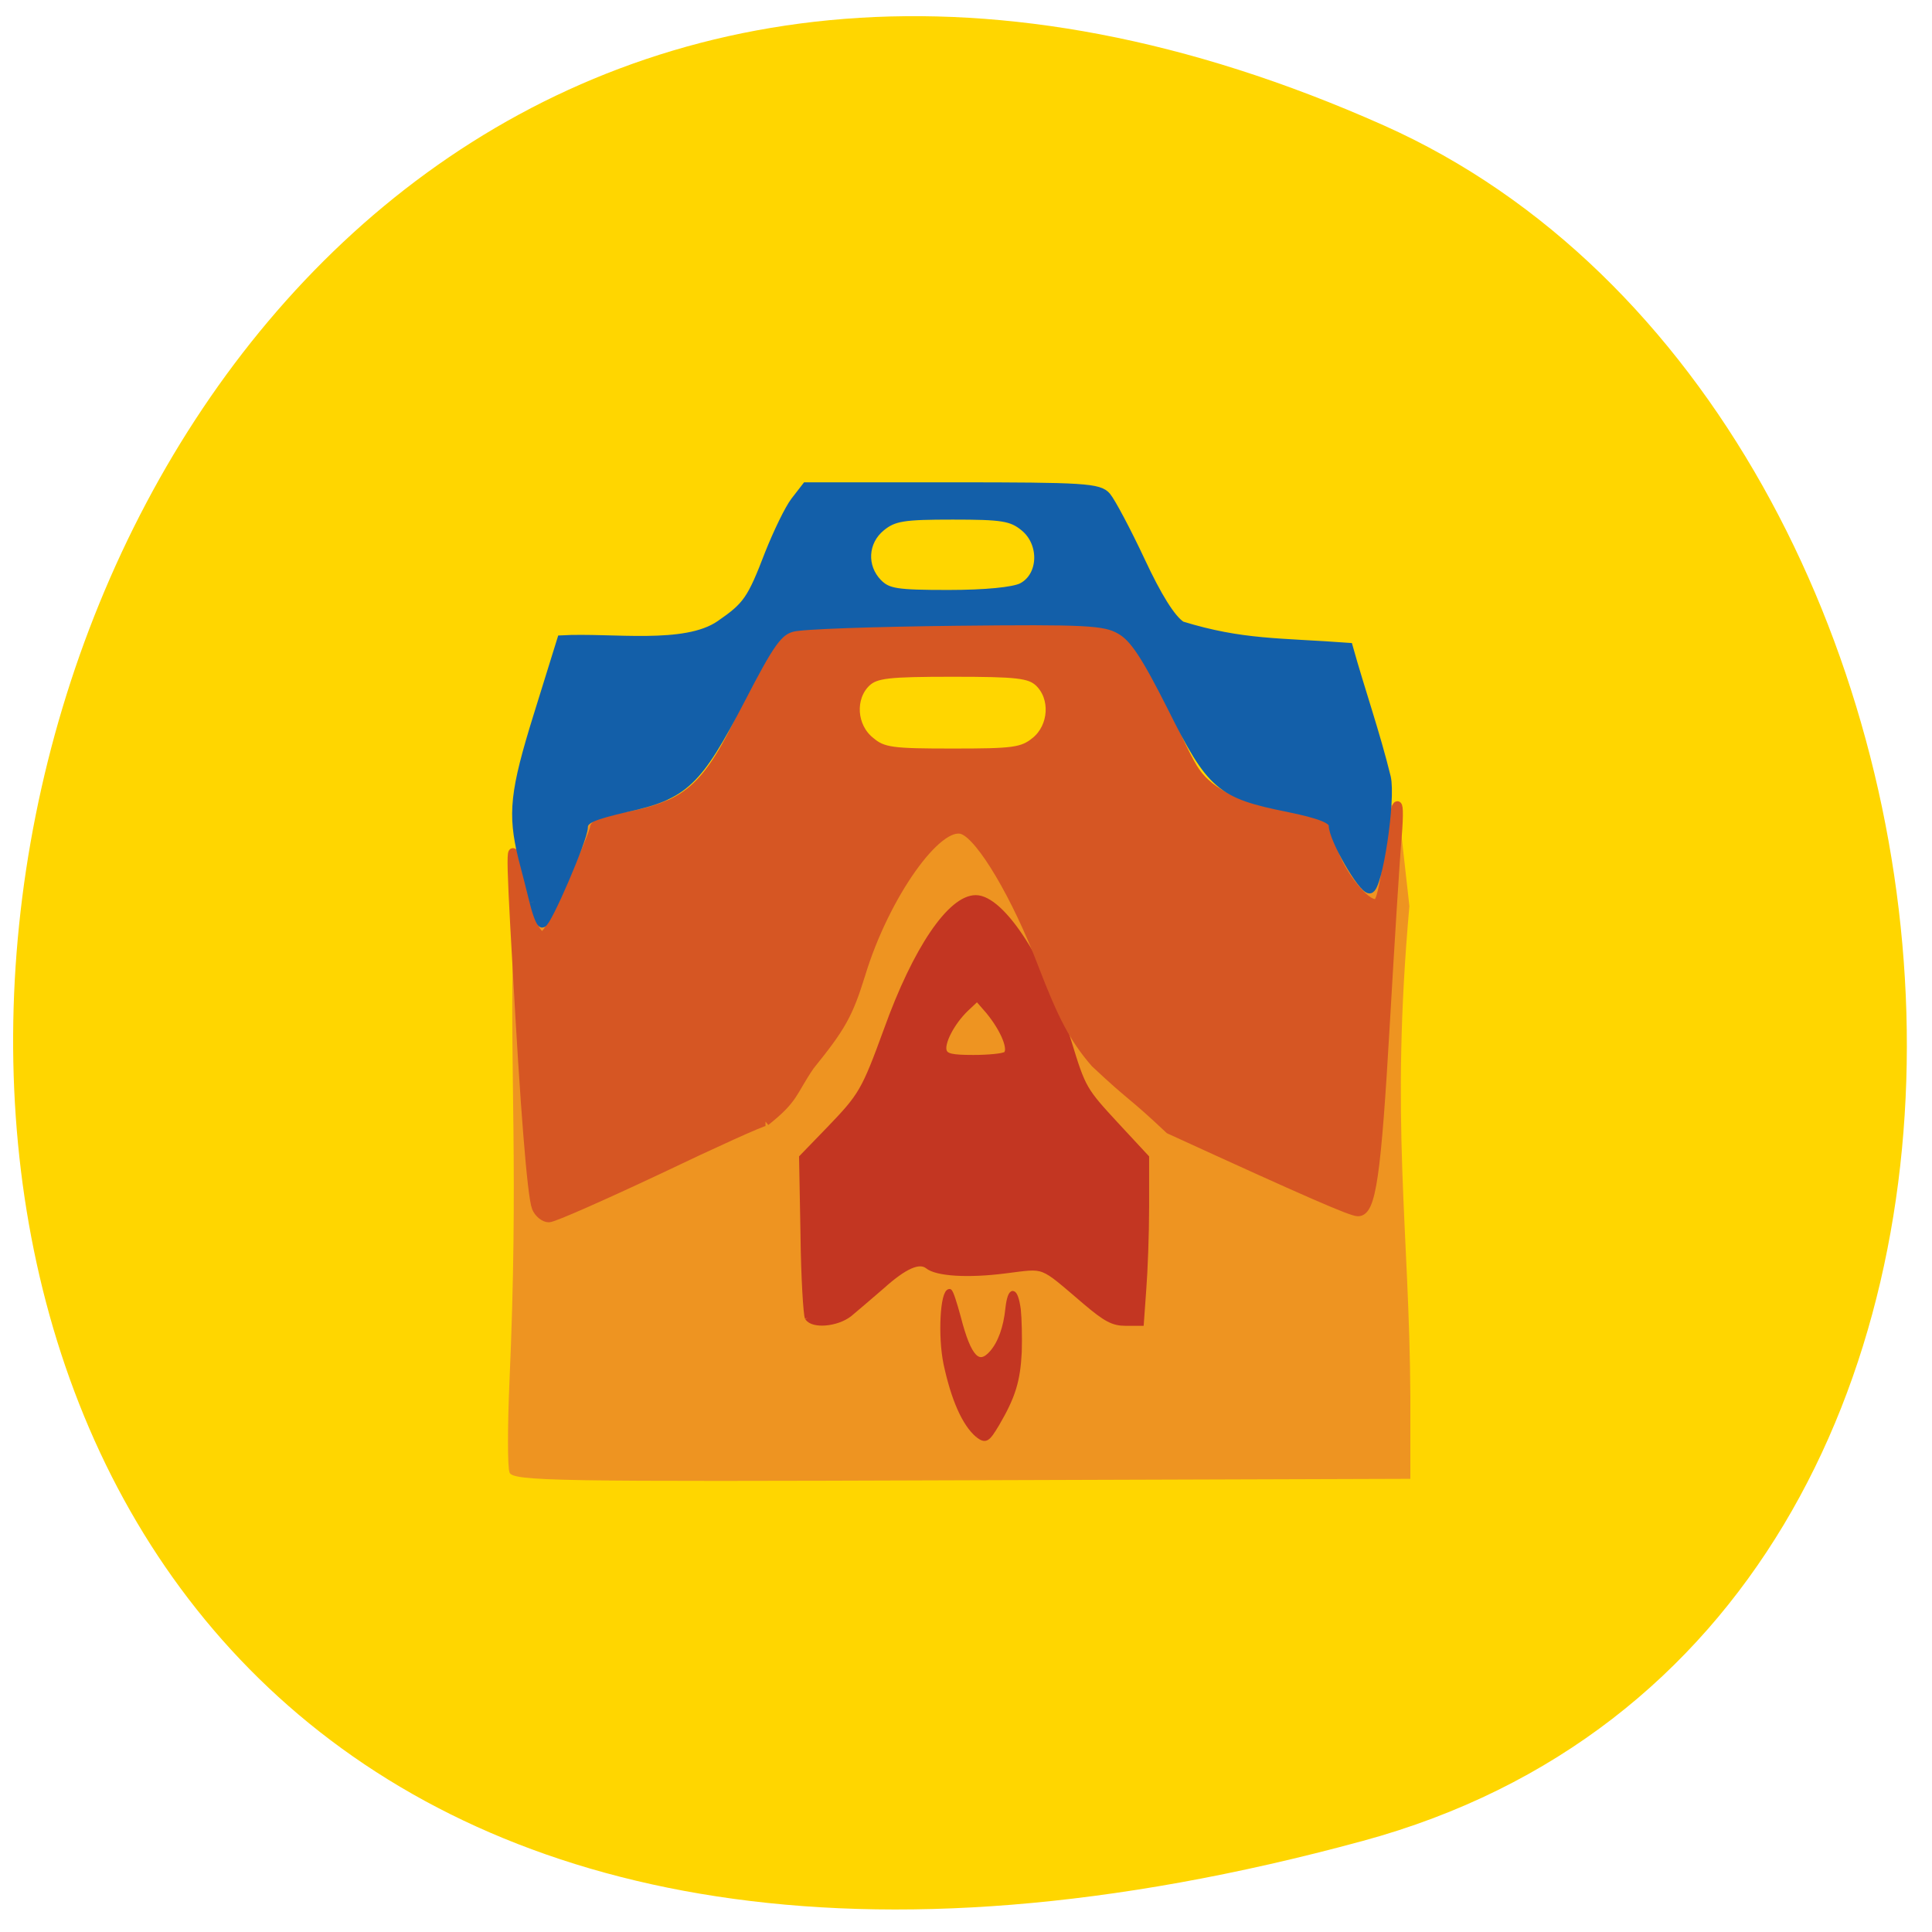 <svg xmlns="http://www.w3.org/2000/svg" viewBox="0 0 16 16"><path d="m 11.285 15.246 c -16.773 4.563 -12.957 -20.06 0.176 -14.207 c 5.359 2.391 6.238 12.465 -0.176 14.207" fill="#ffd600"/><path d="m 4.219 12.191 c -0.016 -0.043 -0.016 -0.379 0 -0.746 c 0.078 -1.742 0 -2.609 0.031 -3.652 l 0.031 -1.082 c 3.02 -0.289 5.289 0.113 7.297 -0.047 l 0.094 0.84 c -0.16 1.793 0 2.668 0.008 4.063 v 0.68 l -3.715 0.012 c -3.367 0.012 -3.723 0.008 -3.746 -0.066" fill="#ee9421"/><g fill="#c33622" stroke="#c33622" transform="matrix(0.047 0 0 0.049 -3.288 -2.844)"><path d="m 212.3 280.71 c -0.251 -0.474 -0.671 -6.714 -0.754 -13.901 l -0.251 -13.11 l 4.862 -4.818 c 5.616 -5.608 6.119 -6.398 10.06 -16.744 c 5.113 -13.664 11.233 -22.273 15.675 -22.273 c 4.61 0 11.987 10.9 16.346 24.327 c 2.515 7.898 2.682 8.135 8.466 14.14 l 5.197 5.371 v 8.372 c 0 4.581 -0.251 10.821 -0.503 13.901 l -0.419 5.608 h -2.682 c -2.179 0 -3.437 -0.632 -7.04 -3.554 c -8.131 -6.635 -6.874 -6.161 -14.25 -5.292 c -6.455 0.79 -11.987 0.474 -13.58 -0.79 c -1.509 -1.106 -4.107 0 -8.05 3.396 c -2.096 1.738 -4.694 3.87 -5.784 4.739 c -2.263 1.659 -6.371 1.975 -7.293 0.632 m 34.871 -44.39 c 1.174 -0.711 -0.251 -4.186 -3.02 -7.424 l -2.01 -2.212 l -1.928 1.738 c -2.599 2.369 -4.527 6 -3.94 7.345 c 0.335 0.869 1.425 1.106 5.197 1.106 c 2.599 0 5.197 -0.237 5.7 -0.553" stroke-width="1.071"/><path d="m 242.22 300.61 c -2.347 -1.896 -4.275 -6.082 -5.616 -12.08 c -1.01 -4.66 -0.587 -12.242 0.671 -12.242 c 0.251 0 0.922 2.054 1.593 4.423 c 1.844 6.872 3.521 8.53 5.868 5.924 c 1.425 -1.58 2.431 -4.186 2.766 -7.424 c 0.419 -3.554 1.425 -3.396 1.928 0.158 c 0.168 1.501 0.251 4.739 0.168 7.187 c -0.251 4.818 -1.09 7.503 -3.94 12.163 c -1.677 2.685 -2.01 2.922 -3.437 1.896" stroke-width="0.793"/></g><g stroke-width="1.164" transform="scale(0.062)"><path d="m 102.25 149.81 c -0.438 0 -6.813 2.875 -14.25 6.438 c -7.438 3.5 -14.06 6.438 -14.688 6.438 c -0.625 0 -1.375 -0.625 -1.688 -1.375 c -0.625 -1.625 -1.563 -13.688 -2.563 -31.875 c -1 -17.375 -0.938 -18.375 0.438 -11.875 c 0.625 2.875 1.563 5.938 2.125 6.75 c 1 1.438 1.25 1.063 4.438 -5.688 c 1.813 -4 3.313 -7.625 3.313 -8.06 c 0 -0.438 1.25 -1 2.813 -1.25 c 9.625 -1.563 12.188 -3.75 17.5 -15.06 c 2.25 -4.75 4.5 -8.938 5.063 -9.25 c 1.688 -1.063 38.75 -2 42.13 -1.063 c 3.625 1 5.813 3.75 9 11.375 c 1.313 3.125 3 6.625 3.813 7.75 c 2 2.938 6.313 4.938 12.13 5.813 c 2.688 0.375 5 0.813 5.125 0.938 c 0.063 0.125 0.5 1.625 1 3.375 c 1.063 3.688 5 8.438 6.125 7.313 c 0.438 -0.375 1 -3.375 1.375 -6.563 c 0.813 -7.188 1.75 -8.813 1.188 -2 c -0.25 2.75 -0.938 13.813 -1.563 24.625 c -1.188 20.625 -1.875 25.313 -3.688 25.313 c -0.875 0 -6.5 -2.438 -25.19 -11 c -5.375 -5.063 -4.75 -4 -9.938 -8.875 c -2.813 -3.25 -4.375 -6.25 -7.06 -13.25 c -3.438 -9 -8.125 -16.938 -10.563 -17.875 c -3.313 -1.313 -10.438 8.75 -13.625 19.25 c -1.688 5.438 -2.625 7.06 -6.813 12.25 c -2.438 3.563 -2 4.313 -5.938 7.438 m 36.06 -50.813 c 2.375 -1.938 2.625 -5.813 0.438 -7.875 c -1.25 -1.125 -2.875 -1.313 -11.5 -1.313 c -8.625 0 -10.25 0.188 -11.5 1.313 c -2.188 2.063 -1.938 5.938 0.5 7.875 c 1.688 1.438 2.938 1.563 11 1.563 c 8.06 0 9.313 -0.125 11.06 -1.563" fill="#d65623" stroke="#d65623"/><path d="m 71.31 120.44 c -0.375 -1.563 -1.063 -4.188 -1.5 -5.875 c -1.438 -5.875 -1.125 -8.813 2.063 -19.06 l 3.125 -10.06 c 6.75 -0.375 16.5 1.25 21.19 -2 c 3.625 -2.5 4.188 -3.313 6.563 -9.5 c 1.125 -2.813 2.625 -5.938 3.438 -7 l 1.5 -1.938 h 19.5 c 17.625 0 19.625 0.125 20.625 1.313 c 0.625 0.75 2.688 4.625 4.563 8.625 c 2.188 4.688 4.063 7.75 5.438 8.625 c 8.125 2.5 13.06 2.188 22.313 2.875 c 1.625 5.813 3.625 11.5 5.063 17.375 c 0.688 2.938 -1.125 14.938 -2.25 14.938 c -1 0 -4.875 -6.75 -4.875 -8.5 c 0 -0.813 -1.75 -1.5 -6 -2.375 c -9.06 -1.813 -10.313 -2.875 -15.563 -13.438 c -3.5 -6.938 -5.063 -9.313 -6.875 -10.313 c -2.063 -1.188 -4.5 -1.313 -22 -1.125 c -10.813 0.125 -20.625 0.438 -21.813 0.813 c -1.875 0.5 -2.938 2 -6.875 9.625 c -5.75 11.06 -7.5 12.75 -15.25 14.438 c -4.563 1.063 -5.75 1.563 -5.75 2.625 c 0 1.5 -4.875 12.813 -5.5 12.813 c -0.25 0 -0.75 -1.313 -1.125 -2.875 m 65.19 -42 c 2.813 -1.438 3 -5.875 0.313 -8.06 c -1.688 -1.375 -2.938 -1.563 -9.563 -1.563 c -6.563 0 -7.875 0.188 -9.563 1.563 c -2.375 1.938 -2.563 5.313 -0.438 7.5 c 1.313 1.313 2.438 1.5 9.438 1.5 c 4.938 0 8.688 -0.375 9.813 -0.938" fill="#135fa9" stroke="#135fa9"/></g></svg>